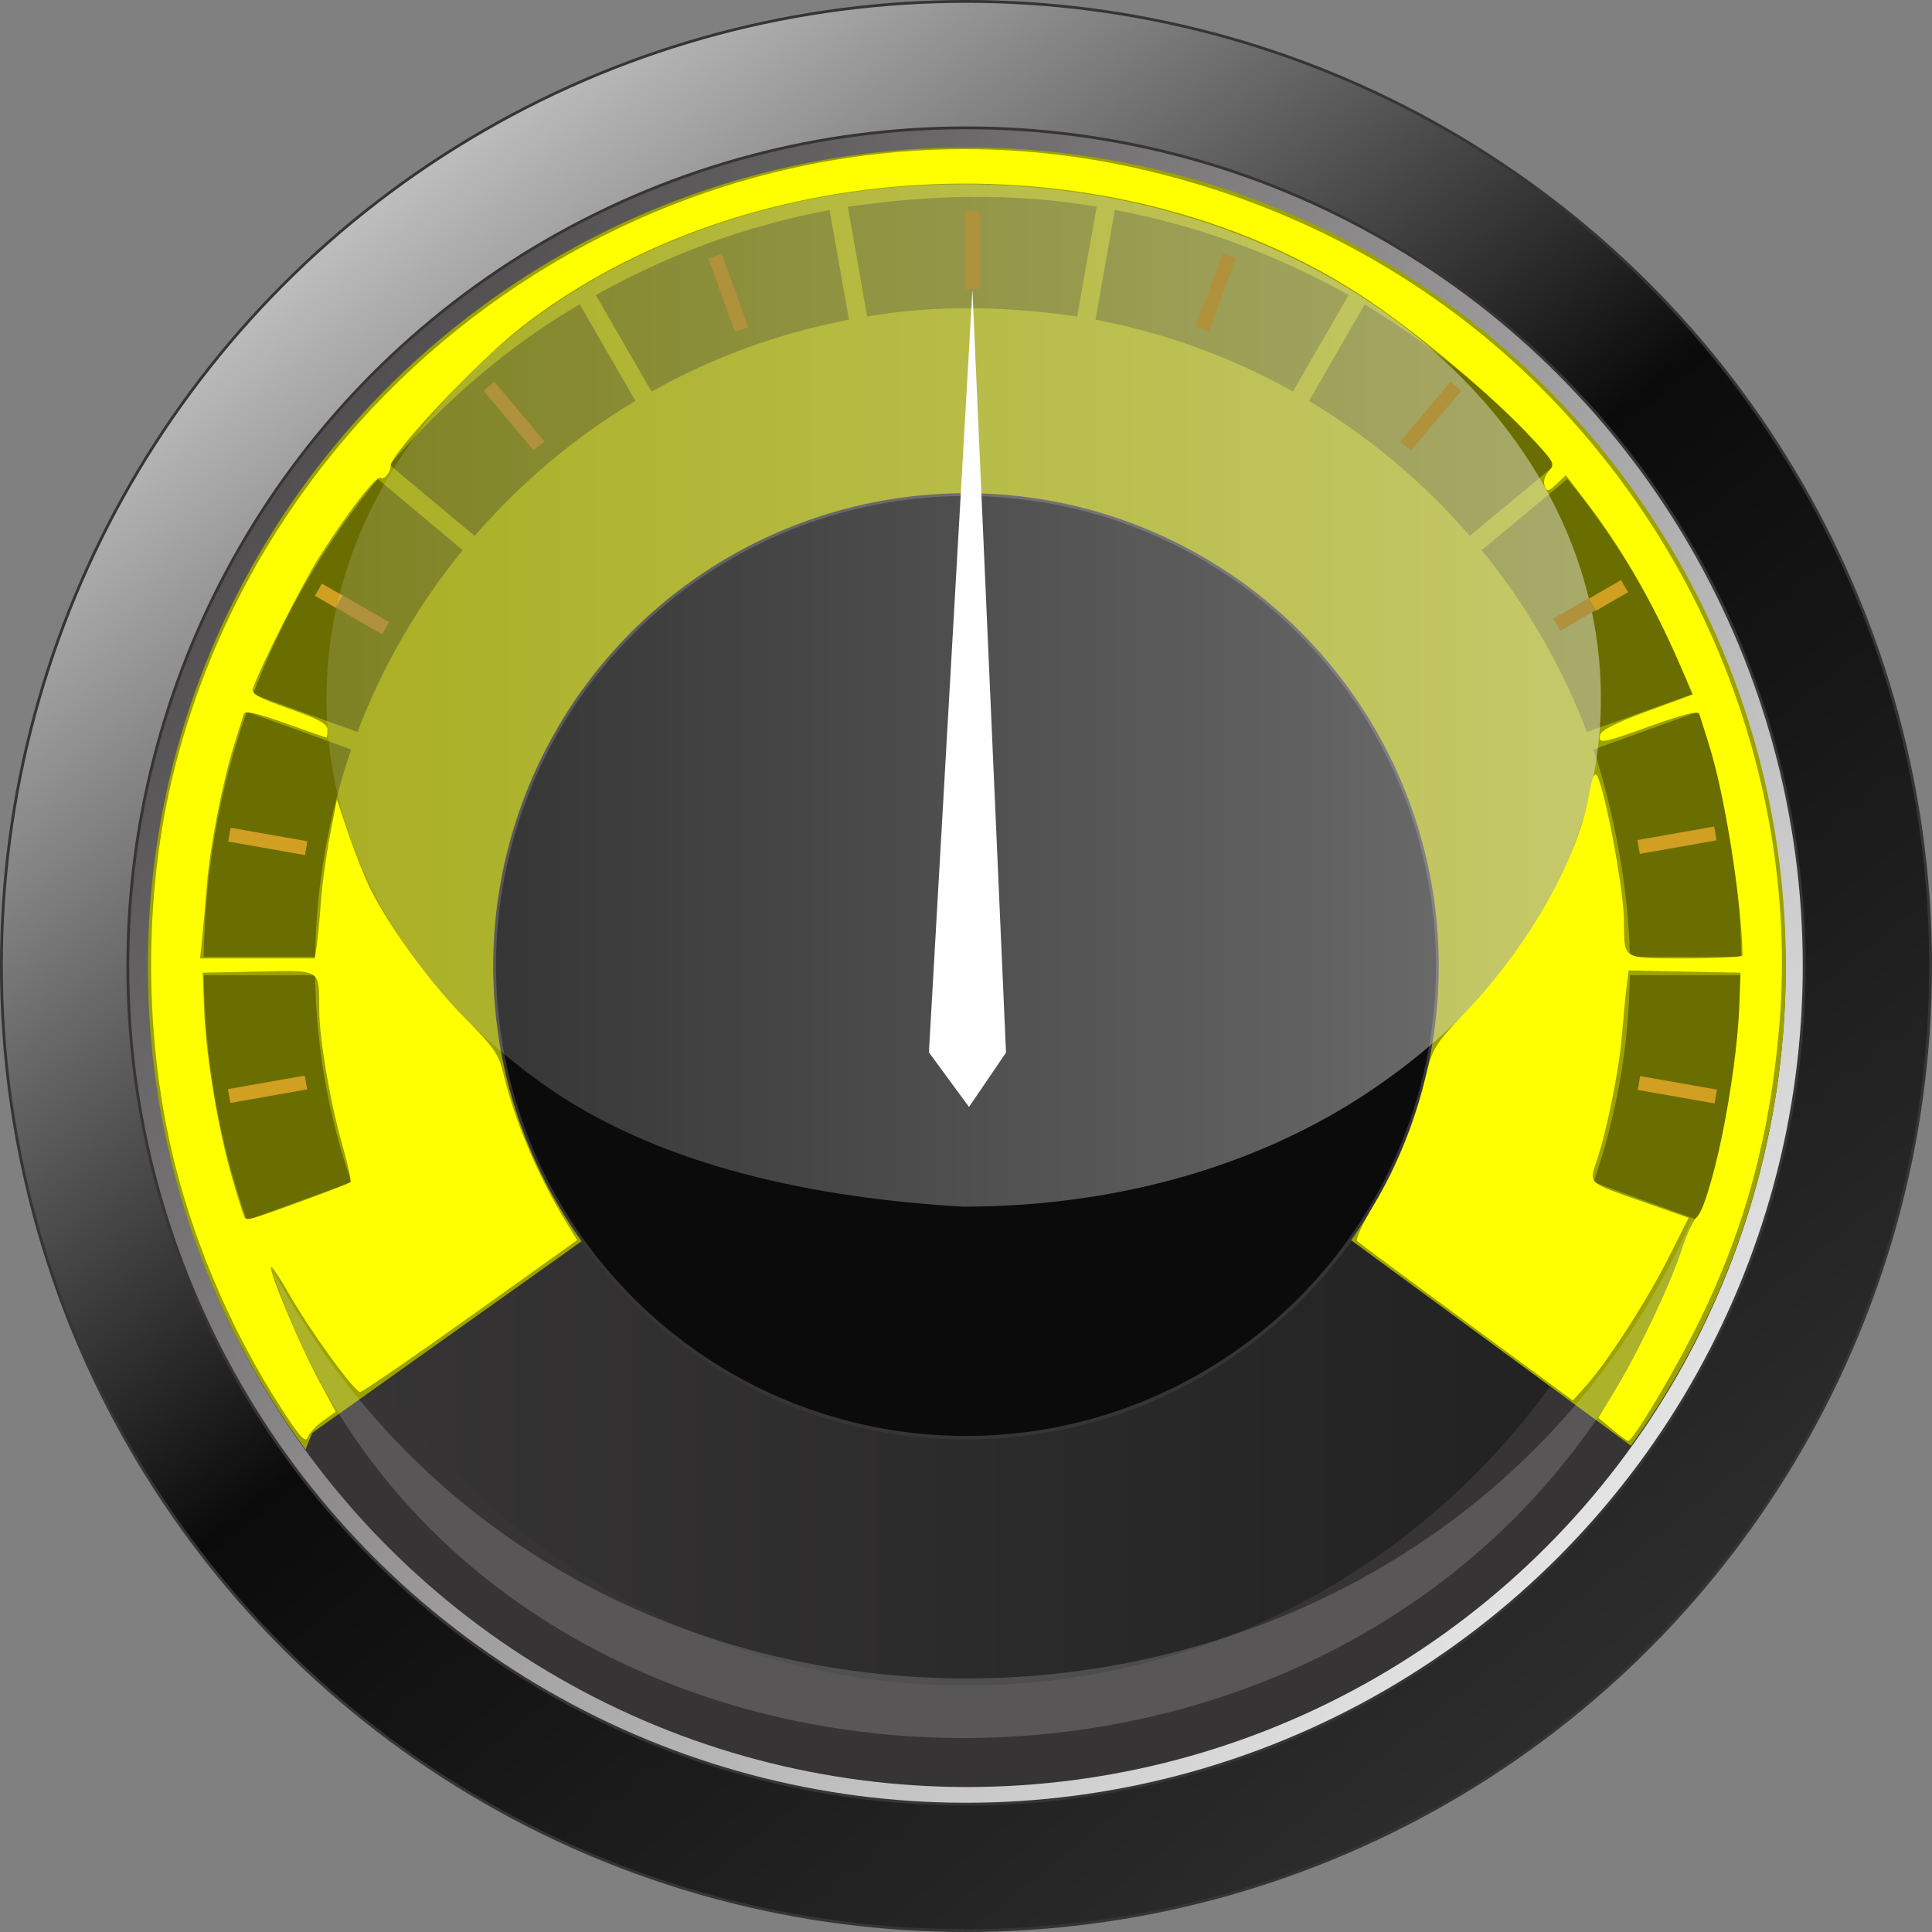 <?xml version="1.0" encoding="UTF-8" standalone="no"?>
<!-- Creator: CorelDRAW -->

<svg
   xmlns:dc="http://purl.org/dc/elements/1.1/"
   xmlns:cc="http://creativecommons.org/ns#"
   xmlns:rdf="http://www.w3.org/1999/02/22-rdf-syntax-ns#"
   xmlns:svg="http://www.w3.org/2000/svg"
   xmlns="http://www.w3.org/2000/svg"
   xmlns:xlink="http://www.w3.org/1999/xlink"
   xmlns:sodipodi="http://sodipodi.sourceforge.net/DTD/sodipodi-0.dtd"
   xmlns:inkscape="http://www.inkscape.org/namespaces/inkscape"
   xml:space="preserve"
   width="487.789"
   height="487.789"
   style="fill-rule:evenodd"
   viewBox="0 0 137.665 137.665"
   id="svg3841"
   version="1.1"
   inkscape:version="0.47 r22583"
   sodipodi:docname="gebr-speed-medium.svg"
   inkscape:export-filename="/home/ian/Projects/gebrproject/libgebr/gui/icons/gebr-theme/16x16/stock/gebr-speed-high.png"
   inkscape:export-xdpi="2.9520941"
   inkscape:export-ydpi="2.9520941"><rect x="0" y="0" width="137.665" height="137.665" fill="#808080" stroke="none"/><sodipodi:namedview
   pagecolor="#ffffff"
   bordercolor="#666666"
   borderopacity="1"
   objecttolerance="10"
   gridtolerance="10"
   guidetolerance="10"
   inkscape:pageopacity="0"
   inkscape:pageshadow="2"
   inkscape:window-width="1680"
   inkscape:window-height="1002"
   id="namedview3924"
   showgrid="false"
   inkscape:zoom="0.96763083"
   inkscape:cx="-39.41392"
   inkscape:cy="282.62118"
   inkscape:window-x="0"
   inkscape:window-y="24"
   inkscape:window-maximized="1"
   inkscape:current-layer="svg3841"
   showguides="true"
   inkscape:guide-bbox="true"
   inkscape:snap-object-midpoints="true"><sodipodi:guide
     orientation="1,0"
     position="244.928,162.252"
     id="guide4636" /><sodipodi:guide
     orientation="0,1"
     position="244.181,243.254"
     id="guide4638" /></sodipodi:namedview>
 <defs
   id="defs3843"><linearGradient
   y2="45.415"
   x2="114.07"
   y1="45.415"
   x1="23.265"
   gradientUnits="userSpaceOnUse"
   id="linearGradient4562">
   <stop
   id="stop4564"
   style="stop-color:#ffffff;stop-opacity:0.139"
   offset="0" />
   <stop
   id="stop4566"
   style="stop-color:#ffffff;stop-opacity:0.418"
   offset="1" />
  </linearGradient><inkscape:perspective
   sodipodi:type="inkscape:persp3d"
   inkscape:vp_x="0 : 243.89467 : 1"
   inkscape:vp_y="0 : 1000 : 0"
   inkscape:vp_z="487.78934 : 243.89467 : 1"
   inkscape:persp3d-origin="243.89467 : 162.59645 : 1"
   id="perspective3928" />
  <style
   type="text/css"
   id="style3845">
   
    .str0 {stroke:#373435;stroke-width:0.2}
    .str2 {stroke:#B0913C;stroke-width:1}
    .str1 {stroke:#D19F22;stroke-width:1}
    .fil7 {fill:none}
    .fil2 {fill:#373435}
    .fil10 {fill:#606062}
    .fil8 {fill:#A9ABAE}
    .fil13 {fill:#D2D3D5}
    .fil11 {fill:#FEFEFE}
    .fil9 {fill:#0B0B0B}
    .fil14 {fill:#D19F22}
    .fil12 {fill:url(#id0)}
    .fil3 {fill:url(#id1)}
    .fil6 {fill:url(#id2)}
    .fil15 {fill:url(#id3)}
    .fil4 {fill:url(#id4)}
    .fil5 {fill:url(#id5)}
    .fil1 {fill:url(#id6)}
    .fil0 {fill:url(#id7)}
   
  </style>
  <linearGradient
   id="id0"
   gradientUnits="userSpaceOnUse"
   x1="68.782"
   y1="102.081"
   x2="68.782"
   y2="123.38">
   <stop
   offset="0"
   style="stop-color:#D19F22"
   id="stop3848" />
   <stop
   offset="1"
   style="stop-color:#AD8108"
   id="stop3850" />
  </linearGradient>
  <linearGradient
   id="id1"
   gradientUnits="userSpaceOnUse"
   x1="17.561"
   y1="68.832"
   x2="120.104"
   y2="68.832">
   <stop
   offset="0"
   style="stop-color:#383637"
   id="stop3853" />
   <stop
   offset="1"
   style="stop-color:#202020"
   id="stop3855" />
  </linearGradient>
  <linearGradient
   id="id2"
   gradientUnits="userSpaceOnUse"
   x1="14.513"
   y1="56.298"
   x2="124.072"
   y2="56.298">
   <stop
   offset="0"
   style="stop-color:#A20000"
   id="stop3858" />
   <stop
   offset="1"
   style="stop-color:#E90101"
   id="stop3860" />
  </linearGradient>
  <linearGradient
   id="id3"
   gradientUnits="userSpaceOnUse"
   x1="23.38"
   y1="35.158"
   x2="114.185"
   y2="35.158">
   <stop
   offset="0"
   style="stop-color:#A33B3B"
   id="stop3863" />
   <stop
   offset="1"
   style="stop-color:#E84C4C"
   id="stop3865" />
  </linearGradient>
  <linearGradient
   id="id4"
   gradientUnits="userSpaceOnUse"
   x1="10.534"
   y1="56.898"
   x2="127.252"
   y2="56.898">
   <stop
   offset="0"
   style="stop-color:#B20000"
   id="stop3868" />
   <stop
   offset="1"
   style="stop-color:#FE0000"
   id="stop3870" />
  </linearGradient>
  <linearGradient
   id="id5"
   gradientUnits="userSpaceOnUse"
   x1="23.265"
   y1="45.415"
   x2="114.07"
   y2="45.415">
   <stop
   offset="0"
   style="stop-color:#B33030"
   id="stop3873" />
   <stop
   offset="1"
   style="stop-color:#FC6262"
   id="stop3875" />
  </linearGradient>
  <linearGradient
   id="id6"
   gradientUnits="userSpaceOnUse"
   x1="7.037"
   y1="16.794"
   x2="130.628"
   y2="120.871">
   <stop
   offset="0"
   style="stop-color:#373435"
   id="stop3878" />
   <stop
   offset="1"
   style="stop-color:#FEFEFE"
   id="stop3880" />
  </linearGradient>
  <linearGradient
   id="id7"
   gradientUnits="userSpaceOnUse"
   x1="126.769"
   y1="141.253"
   x2="10.896"
   y2="-3.588">
   <stop
   offset="0"
   style="stop-color:#383838"
   id="stop3883" />
   <stop
   offset="0.51"
   style="stop-color:#0B0B0B"
   id="stop3885" />
   <stop
   offset="1"
   style="stop-color:#FEFEFE"
   id="stop3887" />
  </linearGradient>
 
  
  
 <linearGradient
   inkscape:collect="always"
   xlink:href="#id7"
   id="linearGradient3977"
   gradientUnits="userSpaceOnUse"
   x1="126.769"
   y1="141.253"
   x2="10.896"
   y2="-3.588" /><linearGradient
   inkscape:collect="always"
   xlink:href="#id6"
   id="linearGradient3979"
   gradientUnits="userSpaceOnUse"
   x1="7.037"
   y1="16.794"
   x2="130.628"
   y2="120.871" /><linearGradient
   inkscape:collect="always"
   xlink:href="#id1"
   id="linearGradient3981"
   gradientUnits="userSpaceOnUse"
   x1="17.561"
   y1="68.832"
   x2="120.104"
   y2="68.832" /><linearGradient
   inkscape:collect="always"
   xlink:href="#id4"
   id="linearGradient3983"
   gradientUnits="userSpaceOnUse"
   x1="10.534"
   y1="56.898"
   x2="127.252"
   y2="56.898" /><linearGradient
   inkscape:collect="always"
   xlink:href="#id5"
   id="linearGradient3985"
   gradientUnits="userSpaceOnUse"
   x1="23.265"
   y1="45.415"
   x2="114.07"
   y2="45.415" /><linearGradient
   inkscape:collect="always"
   xlink:href="#id0"
   id="linearGradient3989"
   gradientUnits="userSpaceOnUse"
   x1="68.782"
   y1="102.081"
   x2="68.782"
   y2="123.38" />
   
   
   
   
   
   
   
   
   
   
   
   
   
   
   
  <linearGradient
   inkscape:collect="always"
   xlink:href="#id0"
   id="linearGradient4005"
   gradientUnits="userSpaceOnUse"
   x1="68.782"
   y1="102.081"
   x2="68.782"
   y2="123.38" /><linearGradient
   inkscape:collect="always"
   xlink:href="#linearGradient4562"
   id="linearGradient4020"
   gradientUnits="userSpaceOnUse"
   x1="23.265"
   y1="45.415"
   x2="114.07"
   y2="45.415"
   gradientTransform="scale(3.543,3.543)" /><linearGradient
   inkscape:collect="always"
   xlink:href="#id1"
   id="linearGradient4026"
   gradientUnits="userSpaceOnUse"
   x1="17.561"
   y1="68.832"
   x2="120.104"
   y2="68.832" />
    
    
    
    
    
    
    
    
   
    
    
    
    
    
    
    
   <linearGradient
   inkscape:collect="always"
   xlink:href="#id7"
   id="linearGradient4626"
   gradientUnits="userSpaceOnUse"
   x1="126.769"
   y1="141.253"
   x2="10.896"
   y2="-3.588" /><linearGradient
   inkscape:collect="always"
   xlink:href="#id6"
   id="linearGradient4628"
   gradientUnits="userSpaceOnUse"
   x1="7.037"
   y1="16.794"
   x2="130.628"
   y2="120.871" /><linearGradient
   inkscape:collect="always"
   xlink:href="#linearGradient4562"
   id="linearGradient4087"
   gradientUnits="userSpaceOnUse"
   gradientTransform="translate(1.527369e-6,1.527369e-6)"
   x1="23.265"
   y1="45.415"
   x2="114.07"
   y2="45.415" /><linearGradient
   inkscape:collect="always"
   xlink:href="#id1"
   id="linearGradient4100"
   gradientUnits="userSpaceOnUse"
   x1="17.561"
   y1="68.832"
   x2="120.104"
   y2="68.832"
   gradientTransform="translate(1.527369e-6,1.527369e-6)" /></defs>
 <circle
   id="_177021832"
   class="fil0 str0"
   cx="68.832"
   cy="68.832"
   r="68.732"
   d="m 137.565,68.832 c 0,37.96 -30.773,68.732 -68.732,68.732 -37.96,0 -68.732,-30.773 -68.732,-68.732 0,-37.96 30.773,-68.732 68.732,-68.732 37.96,0 68.732,30.773 68.732,68.732 z"
   style="fill:url(#linearGradient4626);stroke:#373435;stroke-width:0.2"
   sodipodi:cx="68.832497"
   sodipodi:cy="68.832497"
   sodipodi:rx="68.732498"
   sodipodi:ry="68.732498"
   transform="translate(1.527369e-6,1.527369e-6)" /><circle
   id="_177024496"
   class="fil1 str0"
   cx="68.832"
   cy="68.832"
   r="59.724"
   d="m 128.557,68.832 c 0,32.985 -26.739,59.724 -59.724,59.724 -32.985,0 -59.724,-26.739 -59.724,-59.724 0,-32.985 26.739,-59.724 59.724,-59.724 32.985,0 59.724,26.739 59.724,59.724 z"
   style="fill:url(#linearGradient4628);stroke:#373435;stroke-width:0.2"
   sodipodi:cx="68.832497"
   sodipodi:cy="68.832497"
   sodipodi:rx="59.7243"
   sodipodi:ry="59.7243"
   transform="translate(1.527369e-6,1.527369e-6)" /><circle
   id="_461869376"
   class="fil2"
   cx="68.913"
   cy="69.013"
   r="58.322"
   d="m 127.235,69.013 c 0,32.21 -26.112,58.322 -58.322,58.322 -32.21,0 -58.322,-26.112 -58.322,-58.322 0,-32.21 26.112,-58.322 58.322,-58.322 32.21,0 58.322,26.112 58.322,58.322 z"
   sodipodi:cx="68.9133"
   sodipodi:cy="69.013199"
   sodipodi:rx="58.321899"
   sodipodi:ry="58.321899"
   style="fill:#373435"
   transform="translate(1.527369e-6,1.527369e-6)" /><path
   id="_461877392"
   class="fil3"
   d="m 68.833,120.104 c -28.317,0 -51.272,-22.955 -51.272,-51.271 0,-28.317 22.955,-51.272 51.272,-51.272 28.317,0 51.271,22.955 51.271,51.272 0,28.317 -22.955,51.271 -51.271,51.271 z m 0,-17.535 c -18.632,0 -33.736,-15.104 -33.736,-33.736 0,-18.632 15.104,-33.736 33.736,-33.736 18.632,0 33.736,15.104 33.736,33.736 0,18.632 -15.104,33.736 -33.736,33.736 z"
   style="fill:url(#linearGradient4100)" /><path
   id="_179330680"
   class="fil4"
   d="m 68.893,10.506 c 32.231,0 58.359,26.128 58.359,58.359 0,12.754 -4.094,24.55 -11.036,34.152 L 94.033,86.729 c 3.588,-5.04 5.698,-11.206 5.698,-17.864 0,-17.032 -13.807,-30.838 -30.838,-30.838 -17.032,0 -30.838,13.807 -30.838,30.838 0,6.681 2.125,12.865 5.735,17.915 l -21.544,15.325 -0.475,1.186 c -7.063,-9.651 -11.236,-21.55 -11.236,-34.426 0,-32.231 26.128,-58.359 58.359,-58.359 z"
   style="fill:#9ca200;fill-opacity:1" /><path
   style="fill:#000000;fill-opacity:0.321"
   d="m 113.556,53.402 c 1.42,4.366 2.511,9.948 2.578,14.772 l 7.938,0 c -0.072,-6.112 -1.152,-11.988 -3.069,-17.463 l -7.447,2.69 z m -53.143,-38.665 1.376,7.814 c 4.962,-0.846 10.002,-0.719 14.967,0 l 1.385,-7.823 C 72.263,13.716 66.293,13.874 60.413,14.737 z m 19.024,0.22 -1.376,7.823 c 5.017,0.953 9.754,2.7 14.067,5.115 l 3.969,-6.87 C 90.995,18.155 85.383,16.074 79.437,14.958 z m -20.329,0.009 c -5.946,1.116 -11.55,3.189 -16.651,6.059 l 3.969,6.879 c 4.313,-2.414 9.05,-4.172 14.067,-5.124 L 59.108,14.967 z m -17.798,6.72 c -5.162,2.995 -9.655,6.95 -13.555,11.43 l 6.068,5.071 c 3.273,-3.786 7.137,-7.041 11.456,-9.622 l -3.969,-6.879 z m 55.933,0 -3.969,6.879 c 4.319,2.582 8.184,5.835 11.456,9.622 l 6.094,-5.071 C 106.948,28.555 102.328,24.799 97.243,21.687 z M 26.908,34.131 c -3.737,4.558 -6.76,9.725 -8.881,15.337 l 7.444,2.69 c 1.8,-4.734 4.348,-9.1 7.497,-12.956 l -6.059,-5.071 z m 84.773,0 -6.103,5.071 c 3.147,3.856 5.697,8.222 7.497,12.956 l 7.479,-2.69 c -2.12,-5.612 -5.136,-10.778 -8.872,-15.337 z M 17.577,50.712 c -1.918,5.474 -2.988,11.35 -3.06,17.463 l 7.938,0 c 0.063,-5.028 0.949,-10.022 2.566,-14.773 L 17.577,50.712 z m -3.06,18.777 c 0.072,6.112 1.143,11.988 3.06,17.463 l 7.461,-2.716 c -1.61,-4.627 -2.513,-9.588 -2.584,-14.746 l -7.938,0 z m 101.618,0 c -0.071,5.159 -0.973,10.12 -2.584,14.746 l 7.461,2.716 c 1.918,-5.474 2.988,-11.35 3.06,-17.463 l -7.938,0 z"
   id="_462375584"
   sodipodi:nodetypes="ccccccccccccccccccccccccccccccccccccccccccccccccccccccc" /><line
   style="fill:none;stroke:#d19f22;stroke-width:1"
   y2="41.765"
   x2="115.758"
   y1="43.093"
   x1="113.457"
   class="fil7 str1"
   id="_179571216" /><line
   style="fill:none;stroke:#d19f22;stroke-width:1"
   y2="78.134"
   x2="122.256"
   y1="77.17"
   x1="116.785"
   class="fil7 str1"
   id="_179580736" /><line
   style="fill:none;stroke:#d19f22;stroke-width:1"
   y2="59.386"
   x2="122.231"
   y1="60.351"
   x1="116.76"
   class="fil7 str1"
   id="_177026152" /><line
   style="fill:none;stroke:#d19f22;stroke-width:1"
   y2="42.886"
   x2="24.193"
   y1="42.017"
   x1="22.687"
   class="fil7 str1"
   id="_461871728" /><line
   style="fill:none;stroke:#d19f22;stroke-width:1"
   y2="60.437"
   x2="21.817"
   y1="59.472"
   x1="16.346"
   class="fil7 str1"
   id="_179571288" /><line
   style="fill:none;stroke:#d19f22;stroke-width:1"
   y2="77.133"
   x2="21.801"
   y1="78.098"
   x1="16.329"
   class="fil7 str1"
   id="_177022216" /><circle
   id="_177023128"
   class="fil8"
   cx="68.832"
   cy="68.832"
   r="33.572"
   d="m 102.404,68.832 c 0,18.541 -15.031,33.572 -33.572,33.572 -18.541,0 -33.572,-15.031 -33.572,-33.572 0,-18.541 15.031,-33.572 33.572,-33.572 18.541,0 33.572,15.031 33.572,33.572 z"
   sodipodi:cx="68.832497"
   sodipodi:cy="68.832497"
   sodipodi:rx="33.571602"
   sodipodi:ry="33.571602"
   style="fill:#a9abae"
   transform="translate(1.527369e-6,1.527369e-6)" /><circle
   id="_177020752"
   class="fil9 str0"
   cx="68.832"
   cy="68.832"
   r="33.588"
   d="M 102.42,68.832 C 102.42,87.382 87.382,102.42 68.832,102.42 c -18.55,0 -33.588,-15.038 -33.588,-33.588 0,-18.55 15.038,-33.588 33.588,-33.588 18.55,0 33.588,15.038 33.588,33.588 z"
   sodipodi:cx="68.832497"
   sodipodi:cy="68.832497"
   sodipodi:rx="33.587502"
   sodipodi:ry="33.587502"
   style="fill:#0b0b0b;stroke:#373435;stroke-width:0.2"
   transform="translate(1.527369e-6,1.527369e-6)" /><path
   style="fill:url(#linearGradient4087)"
   d="m 98.628,77.047 c 9.505,-6.712 15.443,-16.307 15.443,-27.296 0,-20.224 -20.327,-36.618 -45.403,-36.618 -25.075,0 -45.403,16.395 -45.403,36.618 0,11.206 6.246,21.232 16.078,27.949 8.092,5.47 18.803,7.67 29.272,8.281 11.54,0 22.003,-3.214 30.013,-8.934 z"
   id="_56668464"
   sodipodi:nodetypes="cscsccc" /><polygon
   id="_177024592"
   class="fil11"
   points="63.693,73.243 59.248,71.762 62.211,67.952 115.34,56.098 "
   style="fill:#fefefe"
   transform="matrix(0.273,-0.962,0.962,0.273,-16.164,116.282)"
   inkscape:transform-center-x="-0.33390976"
   inkscape:transform-center-y="-67.672752" /><path
   id="_177025864"
   class="fil13"
   d="M 19.307,90.233 C 33.885,135.59 105.785,135.709 120.709,86.529 102.426,128.51 40.944,131.371 19.307,90.233 z"
   style="fill:#ffffff;fill-opacity:0.169" /><line
   style="fill:none;stroke:#b0913c;stroke-width:1"
   y2="43.063"
   x2="113.439"
   y1="44.512"
   x1="110.929"
   class="fil7 str2"
   id="_461881352" /><line
   style="fill:none;stroke:#b0913c;stroke-width:1"
   y2="27.525"
   x2="103.729"
   y1="31.781"
   x1="100.158"
   class="fil7 str2"
   id="_461881160" /><line
   style="fill:none;stroke:#b0913c;stroke-width:1"
   y2="20.594"
   x2="69.279"
   y1="15.038"
   x1="69.279"
   class="fil7 str2"
   id="_463141960" /><line
   style="fill:none;stroke:#b0913c;stroke-width:1"
   y2="23.467"
   x2="52.847"
   y1="18.245"
   x1="50.946"
   class="fil7 str2"
   id="_461873840" /><line
   style="fill:none;stroke:#b0913c;stroke-width:1"
   y2="23.454"
   x2="85.676"
   y1="18.233"
   x1="87.576"
   class="fil7 str2"
   id="_179028608" /><line
   style="fill:none;stroke:#b0913c;stroke-width:1"
   y2="31.774"
   x2="38.408"
   y1="27.517"
   x1="34.837"
   class="fil7 str2"
   id="_461873264" /><line
   style="fill:none;stroke:#b0913c;stroke-width:1"
   y2="44.765"
   x2="27.482"
   y1="42.856"
   x1="24.175"
   class="fil7 str2"
   id="_461873360" />
<path
   style="fill:#ffff00"
   d="M 70.886,355.551 C 59.191,337.446 49.915,316.275 44.494,295.319 36.237,263.398 36.079,226.097 44.067,194.374 71.131,86.891 179.537,18.851 286.33,42.32 c 56.299,12.372 103.1,45.287 133.092,93.603 22.695,36.561 33.59,80.593 30.251,122.261 -2.246,28.032 -8.538,51.547 -20.185,75.442 -5.95,12.208 -16.836,30.513 -18.11,30.455 -0.284,-0.013 -2.09,-1.329 -4.013,-2.924 l -3.497,-2.9 4.339,-7.148 c 5.827,-9.599 13.687,-26.179 16.617,-35.051 1.314,-3.979 2.975,-7.699 3.691,-8.268 3.756,-2.982 10.28,-34.919 10.978,-53.739 l 0.306,-8.268 -14.142,-0.287 -14.142,-0.287 -0.543,4.421 c -0.299,2.431 -0.825,7.909 -1.169,12.172 -0.688,8.522 -3.704,23.538 -6.304,31.383 -2.005,6.051 -2.718,5.426 12.171,10.662 l 11.008,3.87 -4.957,9.855 c -5.467,10.868 -15.372,26.292 -20.797,32.381 l -3.496,3.925 -26.87,-19.774 c -14.778,-10.876 -27.226,-20.113 -27.661,-20.527 -0.435,-0.414 1.508,-4.578 4.317,-9.252 5.748,-9.563 10.255,-20.714 13.013,-32.188 1.781,-7.412 2.24,-8.149 10.504,-16.863 15.933,-16.8 28.323,-38.934 30.913,-55.221 0.384,-2.416 1.066,-4.392 1.515,-4.392 1.649,0 7.152,28.465 7.193,37.204 0.046,9.711 -0.642,9.301 15.616,9.301 7.891,0 14.343,-0.349 14.337,-0.775 -0.183,-13.335 -4.498,-40.615 -8.376,-52.964 -1.16,-3.695 -2.288,-7.291 -2.507,-7.992 -0.282,-0.905 -3.728,-0.082 -11.89,2.842 -13.003,4.658 -13.668,4.779 -13.205,2.396 0.223,-1.15 4.173,-3.127 11.895,-5.956 l 11.561,-4.235 -3.385,-7.737 c -7.177,-16.406 -14.639,-29.284 -24.136,-41.655 l -4.617,-6.014 -2.336,2.195 c -2.12,1.992 -2.398,2.032 -3.01,0.439 -0.39,-1.016 0.046,-2.551 1.033,-3.642 1.609,-1.778 1.413,-2.208 -3.421,-7.498 C 377.577,100.261 356.984,83.013 343.349,74.246 280.961,34.127 189.56,37.719 131.829,82.559 c -10.919,8.481 -33.016,31.885 -33.098,35.056 -0.046,1.783 -1.617,3.701 -2.555,3.121 -1.072,-0.663 -8.036,8.301 -15.323,19.727 -4.454,6.983 -14.967,27.767 -16.976,33.562 -0.436,1.259 1.589,2.372 9.151,5.031 7.611,2.675 9.712,3.835 9.712,5.359 0,1.07 -0.116,1.945 -0.258,1.945 -0.142,-1.6e-4 -4.808,-1.626 -10.368,-3.614 -7.306,-2.611 -10.221,-3.256 -10.512,-2.325 -0.221,0.709 -1.352,4.312 -2.512,8.006 -2.84,9.044 -6.06,25.654 -6.812,35.137 -0.338,4.263 -0.864,10.192 -1.169,13.177 l -0.555,5.426 14.496,0 14.496,0 0.509,-3.359 c 0.28,-1.847 0.74,-6.745 1.023,-10.884 0.282,-4.139 1.309,-11.659 2.281,-16.71 l 1.767,-9.185 2.925,8.705 c 1.609,4.788 4.156,11.145 5.66,14.127 4.895,9.705 15.173,23.709 23.766,32.379 7.337,7.403 8.578,9.194 9.714,14.018 2.789,11.842 8.814,26.08 15.983,37.772 l 2.66,4.339 -26.877,19.172 c -14.782,10.545 -27.356,19.172 -27.941,19.172 -1.445,0 -12.594,-15.327 -17.838,-24.523 -2.343,-4.109 -4.445,-7.287 -4.67,-7.062 -0.737,0.737 7.11,19.504 11.768,28.148 l 4.553,8.448 -3.192,2.273 c -1.756,1.25 -3.509,3.129 -3.896,4.176 -0.557,1.506 -1.986,-0.082 -6.855,-7.62 z m 6.512,-52.459 c 5.872,-2.15 10.895,-4.127 11.162,-4.395 0.267,-0.267 -0.689,-4.609 -2.126,-9.648 -3.043,-10.671 -5.745,-26.573 -5.771,-33.965 -0.037,-10.378 0.706,-9.915 -15.361,-9.588 l -14.082,0.287 0.354,9.301 c 0.447,11.745 3.525,30.32 7.023,42.372 1.484,5.116 2.913,9.669 3.174,10.118 0.557,0.958 1.537,0.677 15.628,-4.482 z"
   id="path2879"
   transform="scale(0.282,0.282)" /></svg>